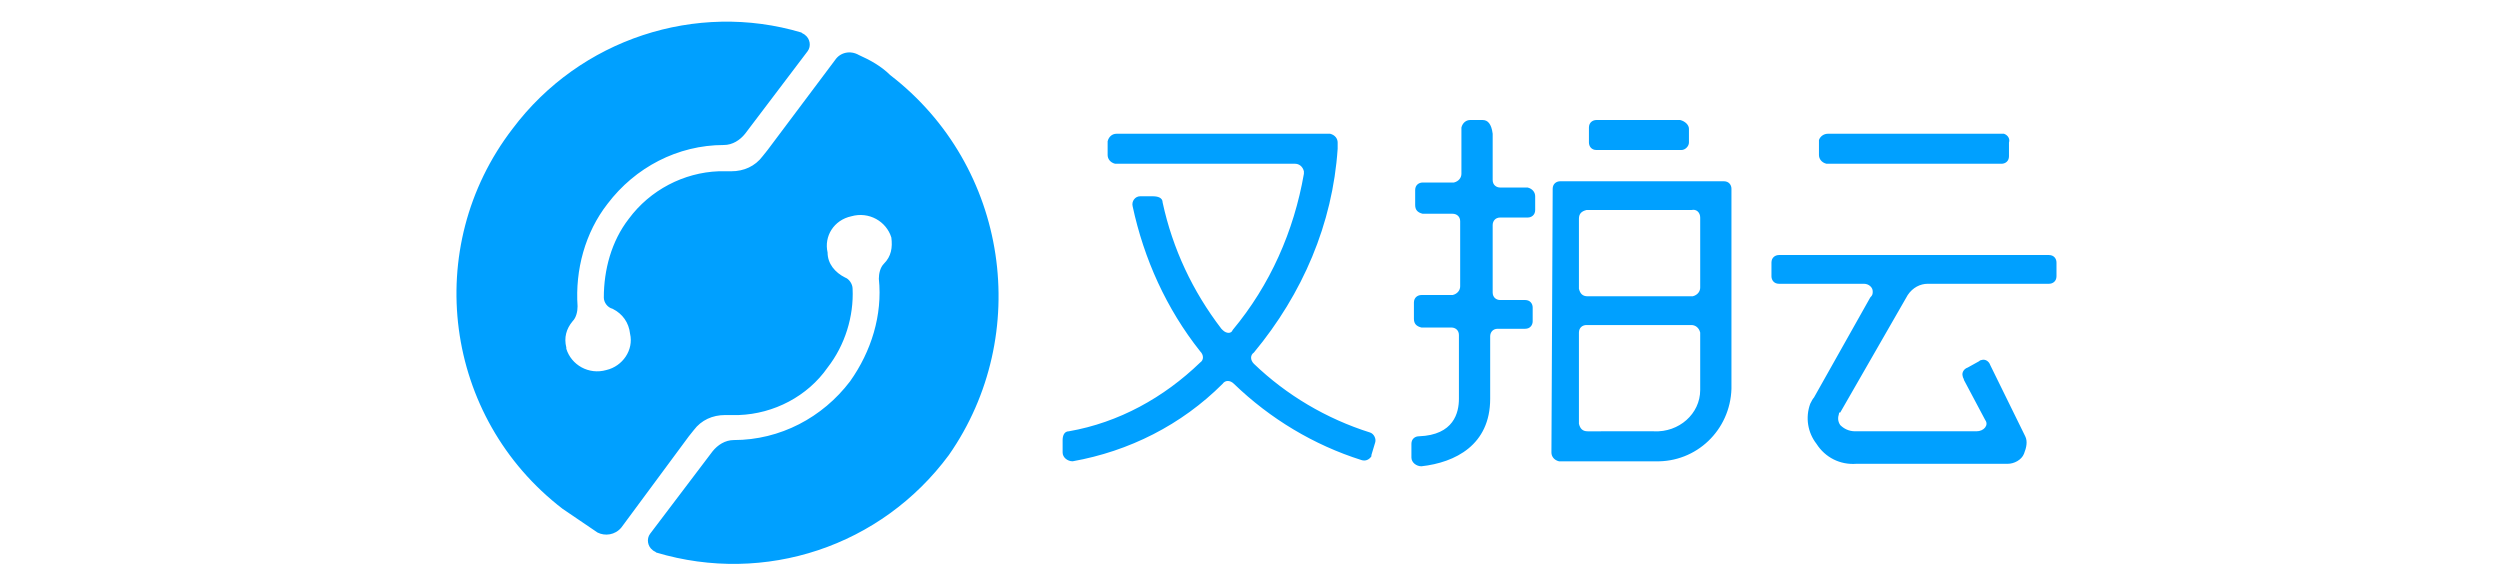 <?xml version="1.0" standalone="no"?><!DOCTYPE svg PUBLIC "-//W3C//DTD SVG 1.1//EN" "http://www.w3.org/Graphics/SVG/1.1/DTD/svg11.dtd"><svg t="1648216963831" class="icon" viewBox="0 0 4442 1024" version="1.1" xmlns="http://www.w3.org/2000/svg" p-id="1928" xmlns:xlink="http://www.w3.org/1999/xlink" width="867.578" height="200"><defs><style type="text/css">:not(pre) { -webkit-text-stroke: 0px !important; }
</style></defs><path d="M1581.536 133.275c-15.549-15.549-35.54-26.655-55.531-35.54-15.549-8.885-33.319-4.443-42.204 8.885L1363.852 266.551l-8.885 11.106c-13.328 17.77-33.319 26.655-55.531 26.655h-22.213c-62.195 2.221-122.169 33.319-159.931 84.408-31.098 39.983-44.425 91.072-44.425 139.939 0 8.885 6.664 17.77 15.549 19.991 17.77 8.885 28.876 24.434 31.098 44.425 6.664 28.876-13.328 57.753-42.204 64.416-31.098 8.885-62.195-8.885-71.08-37.761v-2.221c-4.443-17.77 0-33.319 11.106-46.646 6.664-6.664 8.885-17.77 8.885-26.655-4.443-64.416 13.328-131.054 53.31-182.143 48.868-64.416 124.39-104.399 206.577-104.399 15.549 0 28.876-8.885 37.761-19.991l111.063-146.603c6.664-8.885 4.443-22.213-4.443-28.876-2.221-2.221-4.443-2.221-6.664-4.443-186.586-55.531-393.163 11.106-513.111 171.037-162.152 211.02-122.169 513.111 88.85 675.262 19.991 13.328 42.204 28.876 62.195 42.204 13.328 6.664 31.098 4.443 42.204-8.885l119.948-162.152 8.885-11.106c13.328-17.77 33.319-26.655 55.531-26.655h24.434c62.195-2.221 122.169-33.319 157.709-84.408 31.098-39.983 46.646-91.072 44.425-139.939 0-8.885-6.664-17.77-13.328-19.991-17.77-8.885-31.098-24.434-31.098-44.425-6.664-28.876 11.106-57.753 42.204-64.416 31.098-8.885 62.195 8.885 71.08 37.761 2.221 17.77 0 33.319-13.328 46.646-6.664 6.664-8.885 17.77-8.885 26.655 6.664 64.416-13.328 128.833-51.089 182.143-48.868 64.416-124.39 104.399-206.577 104.399-15.549 0-28.876 8.885-37.761 19.991l-111.063 146.603c-6.664 8.885-4.443 22.213 4.443 28.876 2.221 2.221 4.443 2.221 6.664 4.443 193.249 57.753 399.826-11.106 519.774-173.258 148.824-213.241 106.62-513.111-104.399-675.262z m795.21 131.054v-11.106c0-6.664-4.443-13.328-13.328-15.549H1983.584c-6.664 0-13.328 4.443-15.549 13.328v24.434c0 6.664 4.443 13.328 13.328 15.549h319.861c6.664 0 13.328 4.443 15.549 13.328v4.443c-17.77 102.178-59.974 197.692-126.612 277.657-2.221 6.664-11.106 6.664-17.77 0l-2.221-2.221c-51.089-66.638-86.629-142.161-104.399-224.347 0-8.885-8.885-11.106-17.77-11.106h-22.213c-8.885 0-15.549 8.885-13.328 17.77 19.991 93.293 59.974 182.143 119.948 257.666 6.664 6.664 6.664 15.549 0 19.991-64.416 62.195-144.382 106.62-233.232 122.169-8.885 0-11.106 8.885-11.106 15.549v22.213c0 8.885 8.885 15.549 17.77 15.549 99.957-17.77 193.249-64.416 266.551-137.718 4.443-6.664 13.328-6.664 19.991 0 64.416 62.195 142.161 108.842 226.568 135.497 6.664 2.221 13.328 0 17.77-6.664v-2.221l6.664-22.213c2.221-6.664-2.221-15.549-8.885-17.77-77.744-24.434-148.824-66.638-206.577-122.169-6.664-6.664-6.664-15.549 0-19.991 86.629-104.399 139.939-228.79 148.824-362.065z m257.666-51.089h-22.213c-6.664 0-13.328 4.443-15.549 13.328v82.187c0 6.664-4.443 13.328-13.328 15.549h-55.531c-6.664 0-13.328 4.443-13.328 13.328v26.655c0 8.885 4.443 13.328 13.328 15.549h53.31c6.664 0 13.328 4.443 13.328 13.328v115.505c0 6.664-4.443 13.328-13.328 15.549h-55.531c-6.664 0-13.328 4.443-13.328 13.328v28.876c0 8.885 4.443 13.328 13.328 15.549h53.31c6.664 0 13.328 4.443 13.328 13.328v113.284c0 24.434-8.885 64.416-71.08 66.638-6.664 0-13.328 4.443-13.328 13.328v24.434c0 8.885 8.885 15.549 17.77 15.549 59.974-6.664 122.169-37.761 122.169-119.948v-111.063c0-6.664 4.443-13.328 13.328-13.328h48.868c8.885 0 13.328-6.664 13.328-13.328v-24.434c0-6.664-4.443-13.328-13.328-13.328h-44.425c-6.664 0-13.328-4.443-13.328-13.328V399.826c0-6.664 4.443-13.328 13.328-13.328h48.868c6.664 0 13.328-4.443 13.328-13.328v-24.434c0-6.664-4.443-13.328-13.328-15.549H2665.51c-6.664 0-13.328-4.443-13.328-13.328v-82.187c-2.221-17.77-8.885-24.434-17.77-24.434z m122.169 590.855c0 6.664 4.443 13.328 13.328 15.549h171.037c73.302 2.221 133.275-55.531 135.497-128.833v-355.401c0-6.664-4.443-13.328-13.328-13.328h-290.985c-6.664 0-13.328 4.443-13.328 13.328v2.221l-2.221 466.464z m182.143-37.761H2820.998c-8.885 0-13.328-4.443-15.549-13.328v-162.152c0-8.885 6.664-13.328 13.328-13.328h186.586c6.664 0 13.328 4.443 15.549 13.328v102.178c0 42.204-37.761 75.523-82.187 73.302 2.221 0 0 0 0 0z m82.187-379.835V510.889c0 6.664-4.443 13.328-13.328 15.549H2820.998c-8.885 0-13.328-4.443-15.549-13.328v-124.39c0-8.885 4.443-13.328 13.328-15.549h186.586c8.885-2.221 15.549 4.443 15.549 13.328 0-2.221 0 0 0 0z m-35.54-173.258h-148.824c-6.664 0-13.328 4.443-13.328 13.328v26.655c0 6.664 4.443 13.328 13.328 13.328h151.046c6.664 0 13.328-6.664 13.328-13.328v-24.434c0-6.664-6.664-13.328-15.549-15.549 2.221 0 0 0 0 0z m570.863 24.434h-308.755c-6.664 0-13.328 4.443-15.549 11.106v26.655c0 6.664 4.443 13.328 13.328 15.549h310.976c6.664 0 13.328-4.443 13.328-13.328v-24.434c2.221-6.664-2.221-13.328-8.885-15.549h-4.443z m-131.054 266.551h215.462c6.664 0 13.328-4.443 13.328-13.328V466.464c0-6.664-4.443-13.328-13.328-13.328h-479.792c-6.664 0-13.328 4.443-13.328 13.328v24.434c0 6.664 4.443 13.328 13.328 13.328h151.046c8.885 0 15.549 6.664 15.549 13.328 0 4.443 0 6.664-4.443 11.106l-99.957 177.701c-2.221 2.221-4.443 6.664-6.664 11.106-8.885 24.434-4.443 51.089 11.106 71.08 15.549 24.434 42.204 37.761 71.08 35.54h268.772c11.106 0 24.434-6.664 28.876-17.77 4.443-11.106 6.664-22.213 2.221-31.098l-62.195-126.612c-2.221-6.664-8.885-11.106-15.549-8.885-2.221 0-4.443 2.221-4.443 2.221l-19.991 11.106c-6.664 2.221-11.106 8.885-8.885 15.549 0 2.221 2.221 4.443 2.221 6.664l37.761 71.08c6.664 8.885-2.221 19.991-15.549 19.991h-215.462c-11.106 0-19.991-4.443-26.655-11.106-4.443-6.664-4.443-13.328-2.221-19.991 0-2.221 0-2.221 2.221-2.221l119.948-208.798c8.885-13.328 22.213-19.991 35.54-19.991z" fill="#00a0ff" p-id="1929"></path></svg>
